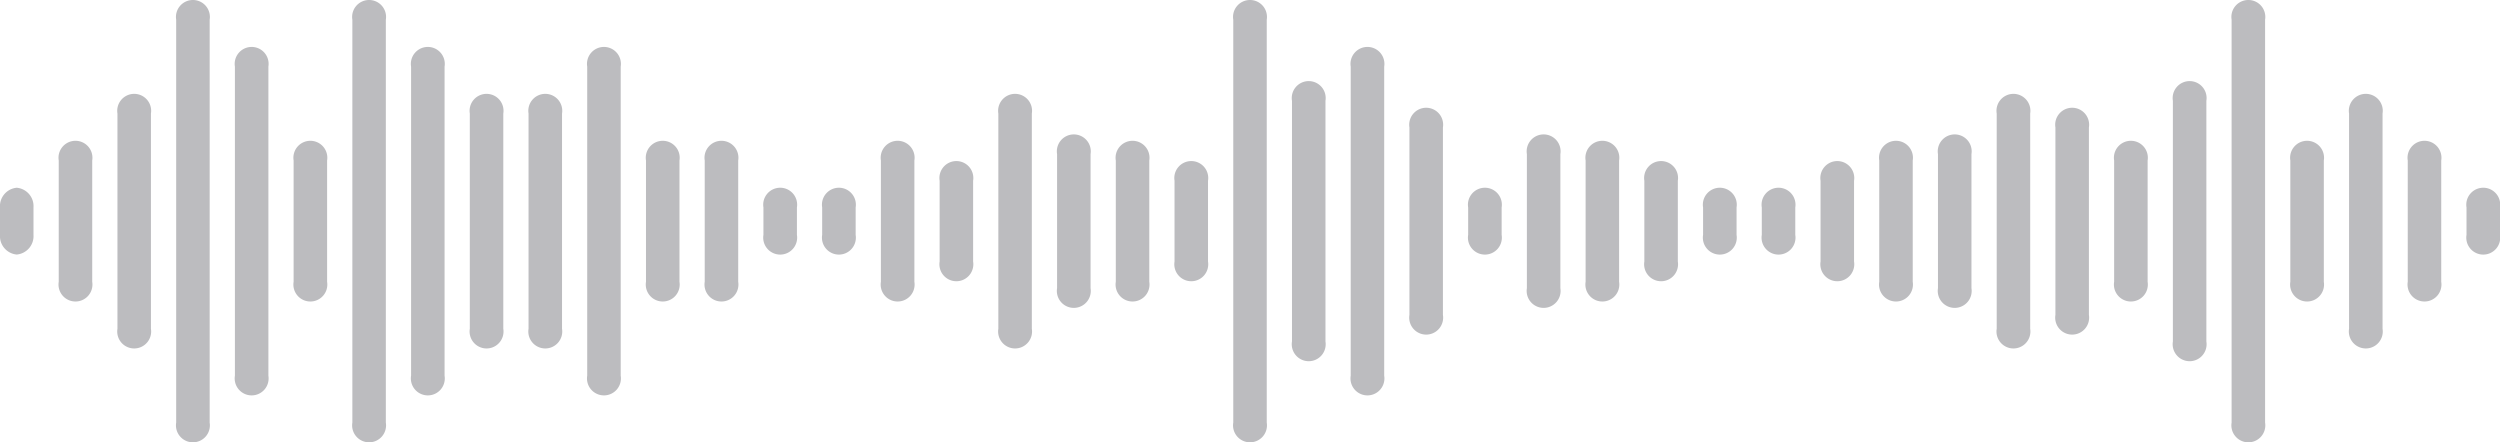 <svg id="progress-bar" xmlns="http://www.w3.org/2000/svg" xmlns:xlink="http://www.w3.org/1999/xlink" width="240" height="42.462" viewBox="0 0 240 42.462">
  <defs>
    <clipPath id="clip-path">
      <rect id="Rectangle_1531" data-name="Rectangle 1531" width="240" height="42.462" fill="#bcbcbf"/>
    </clipPath>
  </defs>
  <g id="Group_2271" data-name="Group 2271" clip-path="url(#clip-path)">
    <path id="Path_1404" data-name="Path 1404" d="M221.341,1.892a1.629,1.629,0,1,1,3.215,0V40.57a1.629,1.629,0,1,1-3.215,0Z" transform="translate(-204.428)" fill="#bcbcbf"/>
    <path id="Path_1405" data-name="Path 1405" d="M516.464,56.513a1.629,1.629,0,1,1,3.215,0V86.18a1.629,1.629,0,1,1-3.215,0Z" transform="translate(-477 -50.115)" fill="#bcbcbf"/>
    <path id="Path_1406" data-name="Path 1406" d="M664.025,111.135a1.629,1.629,0,1,1,3.215,0v20.656a1.629,1.629,0,1,1-3.215,0Z" transform="translate(-613.285 -100.232)" fill="#bcbcbf"/>
    <path id="Path_1407" data-name="Path 1407" d="M811.586,165.757a1.629,1.629,0,1,1,3.215,0V177.4a1.629,1.629,0,1,1-3.215,0Z" transform="translate(-749.571 -150.348)" fill="#bcbcbf"/>
    <path id="Path_1408" data-name="Path 1408" d="M0,220.379a1.772,1.772,0,0,1,1.608-1.892,1.772,1.772,0,0,1,1.607,1.892v2.633A1.773,1.773,0,0,1,1.608,224.9,1.772,1.772,0,0,1,0,223.012Z" transform="translate(0 -200.464)" fill="#bcbcbf"/>
    <path id="Path_1409" data-name="Path 1409" d="M73.78,165.757a1.629,1.629,0,1,1,3.215,0V177.4a1.629,1.629,0,1,1-3.215,0Z" transform="translate(-68.142 -150.348)" fill="#bcbcbf"/>
    <path id="Path_1410" data-name="Path 1410" d="M368.9,165.757a1.629,1.629,0,1,1,3.215,0V177.4a1.629,1.629,0,1,1-3.215,0Z" transform="translate(-340.713 -150.348)" fill="#bcbcbf"/>
    <path id="Path_1411" data-name="Path 1411" d="M959.146,220.379a1.629,1.629,0,1,1,3.215,0v2.633a1.629,1.629,0,1,1-3.215,0Z" transform="translate(-885.856 -200.464)" fill="#bcbcbf"/>
    <path id="Path_1412" data-name="Path 1412" d="M1106.708,165.757a1.629,1.629,0,1,1,3.215,0V177.4a1.629,1.629,0,1,1-3.215,0Z" transform="translate(-1022.142 -150.348)" fill="#bcbcbf"/>
    <path id="Path_1413" data-name="Path 1413" d="M1401.83,165.757a1.629,1.629,0,1,1,3.215,0V177.4a1.629,1.629,0,1,1-3.215,0Z" transform="translate(-1294.713 -150.348)" fill="#bcbcbf"/>
    <path id="Path_1414" data-name="Path 1414" d="M1254.269,111.135a1.629,1.629,0,1,1,3.215,0v20.656a1.629,1.629,0,1,1-3.215,0Z" transform="translate(-1158.428 -100.232)" fill="#bcbcbf"/>
    <path id="Path_1415" data-name="Path 1415" d="M1549.391,1.892a1.629,1.629,0,1,1,3.215,0V40.57a1.629,1.629,0,1,1-3.215,0Z" transform="translate(-1430.998)" fill="#bcbcbf"/>
    <path id="Path_1416" data-name="Path 1416" d="M1696.953,56.513a1.629,1.629,0,1,1,3.215,0V86.18a1.629,1.629,0,1,1-3.215,0Z" transform="translate(-1567.285 -50.115)" fill="#bcbcbf"/>
    <path id="Path_1417" data-name="Path 1417" d="M1992.074,165.757a1.629,1.629,0,1,1,3.215,0V177.4a1.629,1.629,0,1,1-3.215,0Z" transform="translate(-1839.855 -150.348)" fill="#bcbcbf"/>
    <path id="Path_1418" data-name="Path 1418" d="M2139.637,220.379a1.629,1.629,0,1,1,3.215,0v2.633a1.629,1.629,0,1,1-3.215,0Z" transform="translate(-1976.142 -200.464)" fill="#bcbcbf"/>
    <path id="Path_1419" data-name="Path 1419" d="M1844.514,220.379a1.629,1.629,0,1,1,3.215,0v2.633a1.629,1.629,0,1,1-3.215,0Z" transform="translate(-1703.571 -200.464)" fill="#bcbcbf"/>
    <path id="Path_1420" data-name="Path 1420" d="M2287.2,189.355a1.629,1.629,0,1,1,3.215,0v7.751a1.629,1.629,0,1,1-3.215,0Z" transform="translate(-2112.427 -172)" fill="#bcbcbf"/>
    <path id="Path_1421" data-name="Path 1421" d="M2434.758,158.332a1.629,1.629,0,1,1,3.215,0V171.2a1.629,1.629,0,1,1-3.215,0Z" transform="translate(-2248.713 -143.536)" fill="#bcbcbf"/>
    <path id="Path_1422" data-name="Path 1422" d="M2582.319,127.308a1.629,1.629,0,1,1,3.215,0V145.3a1.629,1.629,0,1,1-3.215,0Z" transform="translate(-2384.999 -115.071)" fill="#bcbcbf"/>
    <path id="Path_1423" data-name="Path 1423" d="M2729.881,96.285a1.629,1.629,0,1,1,3.215,0V119.39a1.629,1.629,0,1,1-3.215,0Z" transform="translate(-2521.284 -86.607)" fill="#bcbcbf"/>
    <path id="Path_1424" data-name="Path 1424" d="M147.561,111.135a1.629,1.629,0,1,1,3.215,0v20.656a1.629,1.629,0,1,1-3.215,0Z" transform="translate(-136.286 -100.232)" fill="#bcbcbf"/>
    <path id="Path_1425" data-name="Path 1425" d="M295.121,56.513a1.629,1.629,0,1,1,3.215,0V86.18a1.629,1.629,0,1,1-3.215,0Z" transform="translate(-272.57 -50.115)" fill="#bcbcbf"/>
    <path id="Path_1426" data-name="Path 1426" d="M442.682,1.892a1.629,1.629,0,1,1,3.215,0V40.57a1.629,1.629,0,1,1-3.215,0Z" transform="translate(-408.856)" fill="#bcbcbf"/>
    <path id="Path_1427" data-name="Path 1427" d="M737.8,56.513a1.629,1.629,0,1,1,3.215,0V86.18a1.629,1.629,0,1,1-3.215,0Z" transform="translate(-681.428 -50.115)" fill="#bcbcbf"/>
    <path id="Path_1428" data-name="Path 1428" d="M590.244,111.135a1.629,1.629,0,1,1,3.215,0v20.656a1.629,1.629,0,1,1-3.215,0Z" transform="translate(-545.142 -100.232)" fill="#bcbcbf"/>
    <path id="Path_1429" data-name="Path 1429" d="M885.366,165.757a1.629,1.629,0,1,1,3.215,0V177.4a1.629,1.629,0,1,1-3.215,0Z" transform="translate(-817.713 -150.348)" fill="#bcbcbf"/>
    <path id="Path_1430" data-name="Path 1430" d="M1032.928,220.379a1.629,1.629,0,1,1,3.215,0v2.633a1.629,1.629,0,1,1-3.215,0Z" transform="translate(-954 -200.464)" fill="#bcbcbf"/>
    <path id="Path_1431" data-name="Path 1431" d="M1180.489,189.355a1.629,1.629,0,1,1,3.215,0v7.751a1.629,1.629,0,1,1-3.215,0Z" transform="translate(-1090.285 -172)" fill="#bcbcbf"/>
    <path id="Path_1432" data-name="Path 1432" d="M1475.61,189.355a1.629,1.629,0,1,1,3.215,0v7.751a1.629,1.629,0,1,1-3.215,0Z" transform="translate(-1362.855 -172)" fill="#bcbcbf"/>
    <path id="Path_1433" data-name="Path 1433" d="M1328.05,158.332a1.629,1.629,0,1,1,3.215,0V171.2a1.629,1.629,0,1,1-3.215,0Z" transform="translate(-1226.571 -143.536)" fill="#bcbcbf"/>
    <path id="Path_1434" data-name="Path 1434" d="M1623.173,96.285a1.629,1.629,0,1,1,3.215,0V119.39a1.629,1.629,0,1,1-3.215,0Z" transform="translate(-1499.143 -86.607)" fill="#bcbcbf"/>
    <path id="Path_1435" data-name="Path 1435" d="M1770.733,127.308a1.629,1.629,0,1,1,3.215,0V145.3a1.629,1.629,0,1,1-3.215,0Z" transform="translate(-1635.427 -115.071)" fill="#bcbcbf"/>
    <path id="Path_1436" data-name="Path 1436" d="M1918.294,158.332a1.629,1.629,0,1,1,3.215,0V171.2a1.629,1.629,0,1,1-3.215,0Z" transform="translate(-1771.713 -143.536)" fill="#bcbcbf"/>
    <path id="Path_1437" data-name="Path 1437" d="M2065.855,189.355a1.629,1.629,0,1,1,3.215,0v7.751a1.629,1.629,0,1,1-3.215,0Z" transform="translate(-1907.998 -172)" fill="#bcbcbf"/>
    <path id="Path_1438" data-name="Path 1438" d="M2213.417,220.379a1.629,1.629,0,1,1,3.215,0v2.633a1.629,1.629,0,1,1-3.215,0Z" transform="translate(-2044.285 -200.464)" fill="#bcbcbf"/>
    <path id="Path_1439" data-name="Path 1439" d="M2360.978,165.757a1.629,1.629,0,1,1,3.215,0V177.4a1.629,1.629,0,1,1-3.215,0Z" transform="translate(-2180.571 -150.348)" fill="#bcbcbf"/>
    <path id="Path_1440" data-name="Path 1440" d="M2656.1,165.757a1.629,1.629,0,1,1,3.215,0V177.4a1.629,1.629,0,1,1-3.215,0Z" transform="translate(-2453.143 -150.348)" fill="#bcbcbf"/>
    <path id="Path_1441" data-name="Path 1441" d="M2508.539,111.135a1.629,1.629,0,1,1,3.215,0v20.656a1.629,1.629,0,1,1-3.215,0Z" transform="translate(-2316.856 -100.232)" fill="#bcbcbf"/>
    <path id="Path_1442" data-name="Path 1442" d="M2803.662,1.892a1.629,1.629,0,1,1,3.215,0V40.57a1.629,1.629,0,1,1-3.215,0Z" transform="translate(-2589.428)" fill="#bcbcbf"/>
    <path id="Path_1443" data-name="Path 1443" d="M2951.222,111.135a1.629,1.629,0,1,1,3.215,0v20.656a1.629,1.629,0,1,1-3.215,0Z" transform="translate(-2725.712 -100.232)" fill="#bcbcbf"/>
    <path id="Path_1444" data-name="Path 1444" d="M3025,165.757a1.629,1.629,0,1,1,3.215,0V177.4a1.629,1.629,0,1,1-3.215,0Z" transform="translate(-2793.856 -150.348)" fill="#bcbcbf"/>
    <path id="Path_1445" data-name="Path 1445" d="M2877.442,165.757a1.629,1.629,0,1,1,3.215,0V177.4a1.629,1.629,0,1,1-3.215,0Z" transform="translate(-2657.57 -150.348)" fill="#bcbcbf"/>
    <path id="Path_1446" data-name="Path 1446" d="M3098.783,220.379a1.629,1.629,0,1,1,3.215,0v2.633a1.629,1.629,0,1,1-3.215,0Z" transform="translate(-2861.998 -200.464)" fill="#bcbcbf"/>
  </g>
</svg>
